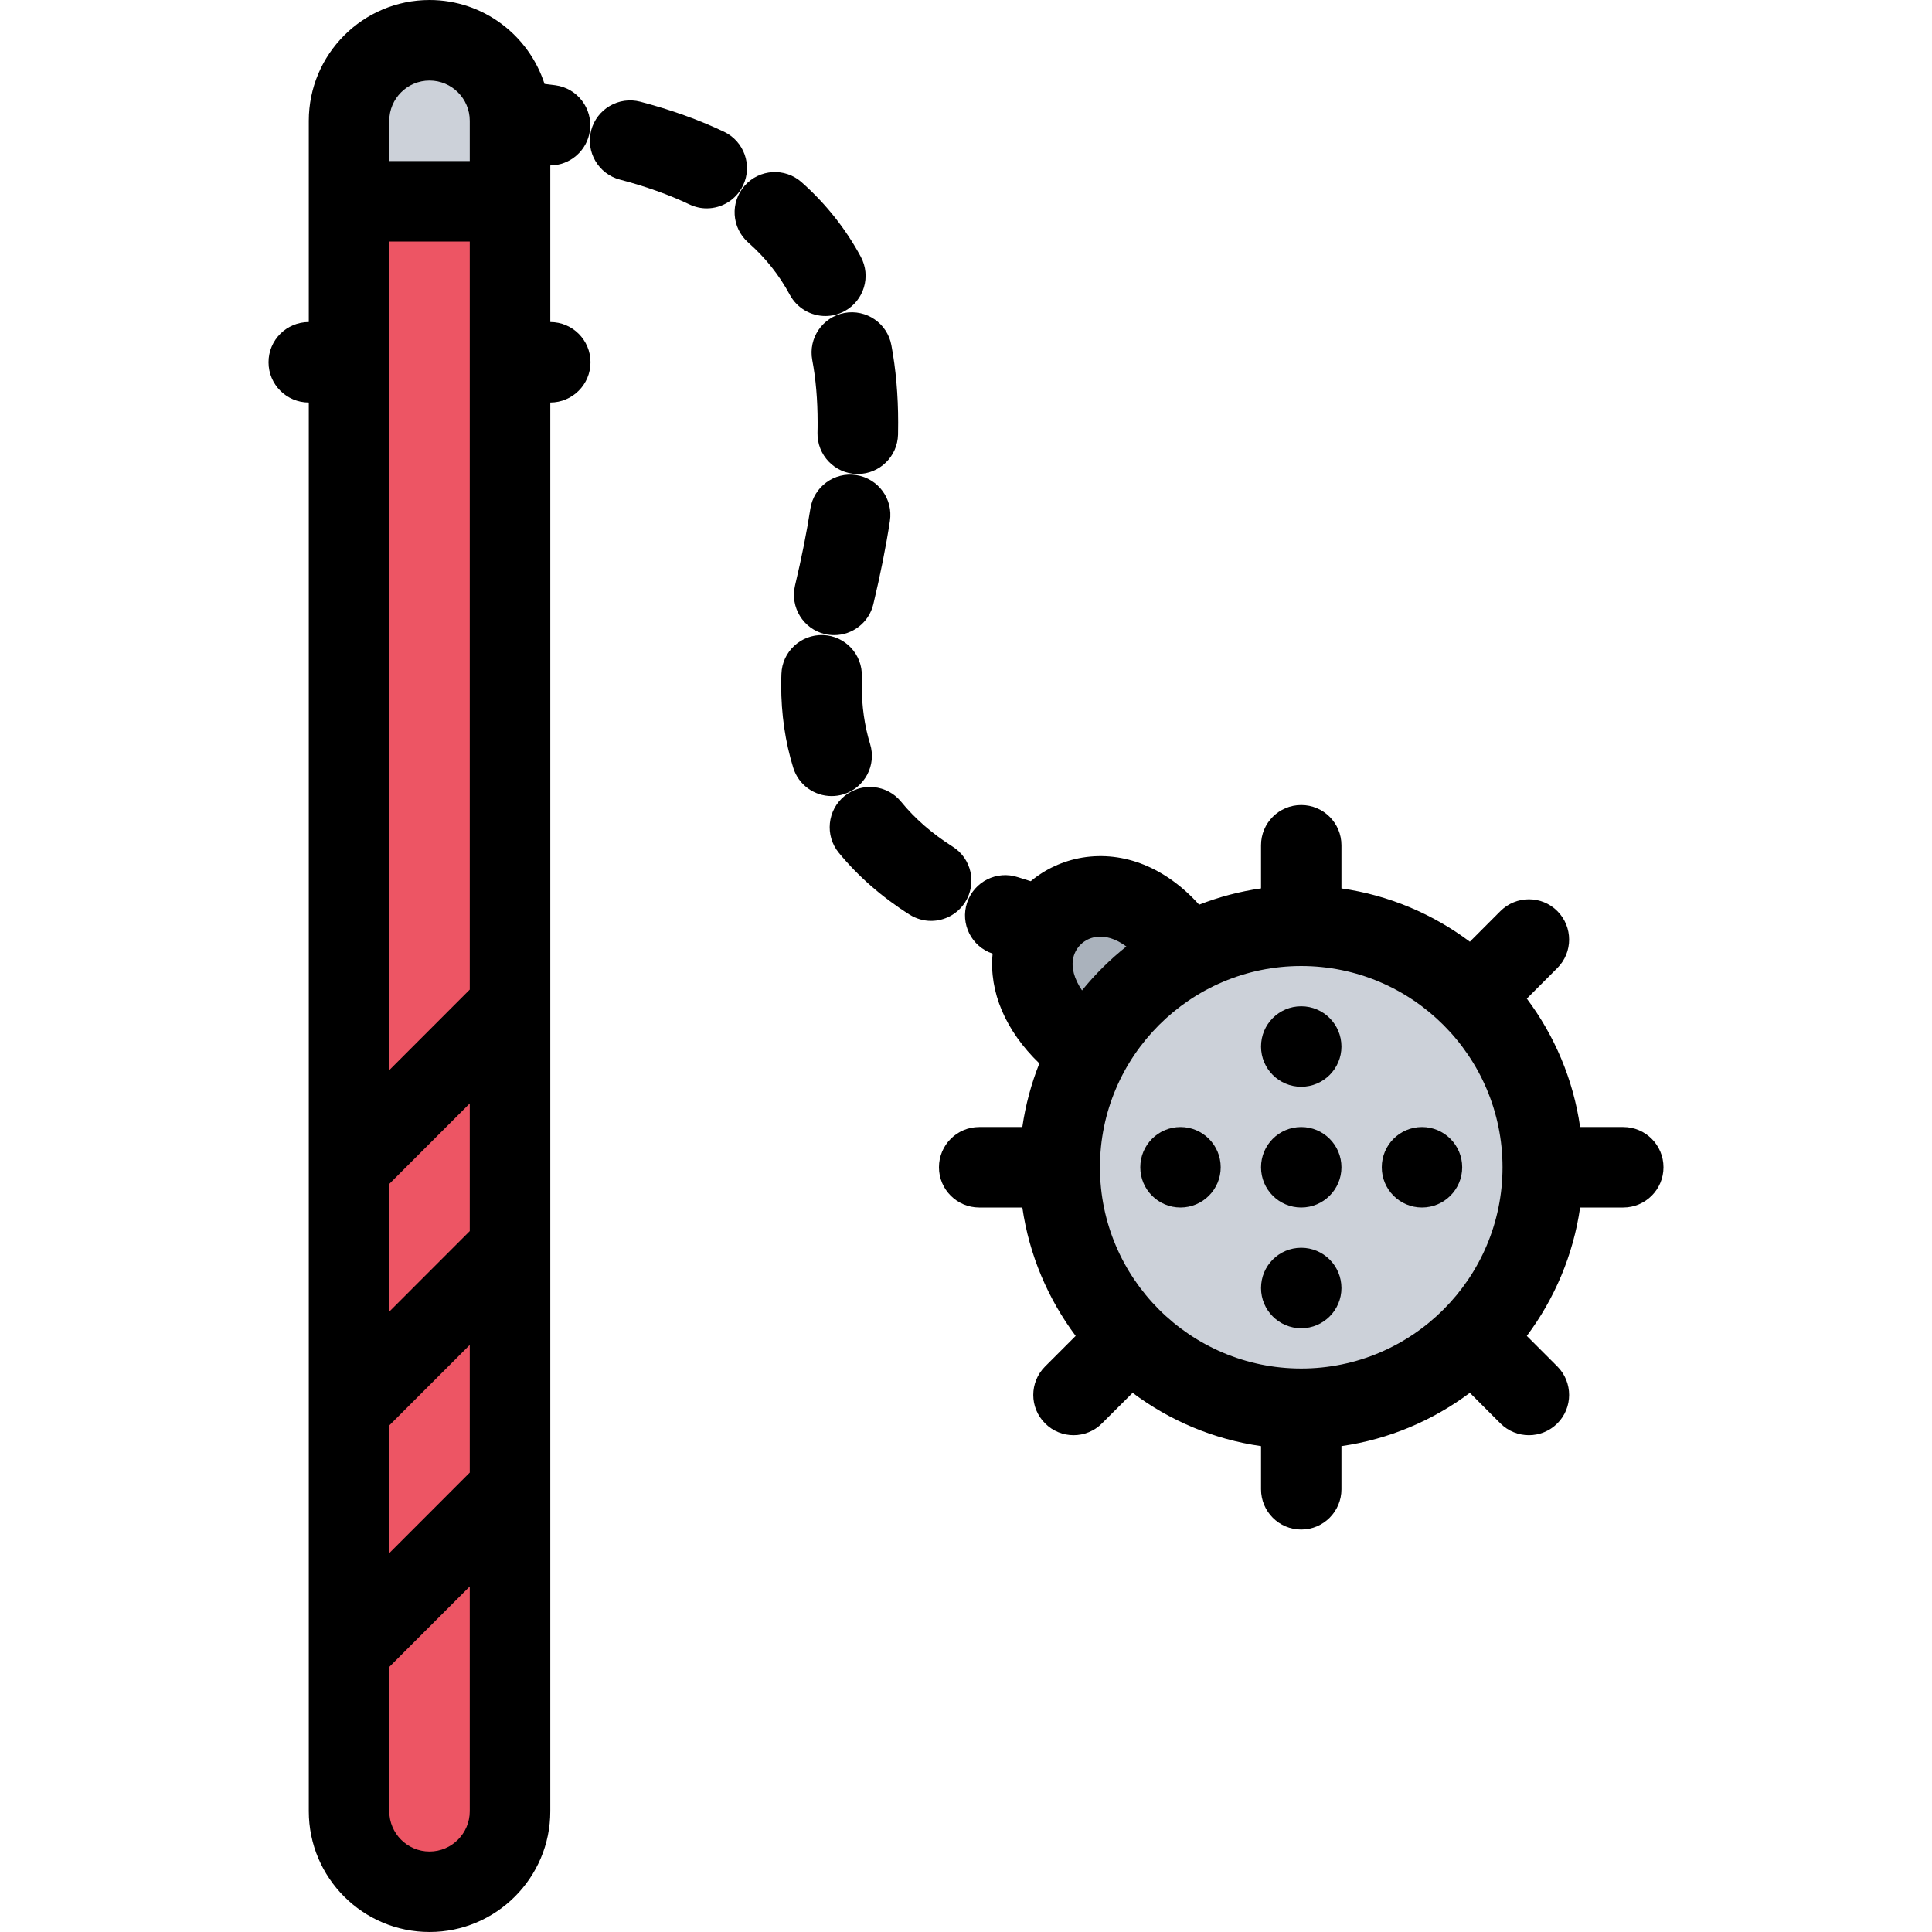 <?xml version="1.0" encoding="iso-8859-1"?>
<!-- Generator: Adobe Illustrator 19.0.0, SVG Export Plug-In . SVG Version: 6.00 Build 0)  -->
<svg version="1.1" id="Layer_1" xmlns="http://www.w3.org/2000/svg" xmlns:xlink="http://www.w3.org/1999/xlink" x="0px" y="0px"
	 viewBox="0 0 511.98 511.98" style="enable-background:new 0 0 511.98 511.98;" xml:space="preserve">
<polygon style="fill:#ED5564;" points="93.986,55.217 93.986,475.981 99.986,493.981 120.985,498.981 133.984,476.981 
	133.984,55.217 "/>
<g>
	<path style="fill:#CCD1D9;" d="M408.012,307.176c0,32.516-26.344,58.874-58.842,58.874c-32.529,0-58.871-26.358-58.871-58.874
		c0-32.499,26.342-58.856,58.871-58.856C381.669,248.319,408.012,274.677,408.012,307.176z"/>
	<polygon style="fill:#CCD1D9;" points="127.328,11.344 99.736,13.5 93.986,50.67 113.828,50.67 133.984,45.593 133.984,36.014 	"/>
</g>
<path style="fill:#AAB2BC;" d="M292.987,240.491l-13,2.5c0,0-5.25,7-6.25,7.75s2,13.25,1.75,14.75s8,11.608,8,11.608
	s19.5-16.108,21.75-17.858c2.248-1.75,3.248-12.749,3.248-12.749S294.487,240.741,292.987,240.491z"/>
<path d="M430.169,298.661h-11.438c-1.812-12.641-6.812-24.266-14.125-34.03l8.094-8.109c4.156-4.156,4.156-10.906,0-15.078
	s-10.906-4.172-15.094,0l-8.094,8.109c-9.781-7.328-21.404-12.312-34.029-14.125v-11.437c0-5.891-4.781-10.656-10.656-10.656
	c-5.904,0-10.654,4.765-10.654,10.656v11.437c-5.719,0.812-11.188,2.281-16.406,4.312c-8.75-9.75-19.873-14.312-30.998-12.468
	c-5.125,0.875-9.812,3.062-13.625,6.25c-1-0.312-2.148-0.656-3.383-1.062c-5.594-1.859-11.625,1.156-13.484,6.75
	s1.156,11.625,6.75,13.5c0,0,0,0,0.016,0c-0.984,10.14,3.438,20.468,12.383,29.092c-2.125,5.344-3.664,11-4.508,16.859H259.48
	c-5.875,0-10.656,4.766-10.656,10.671c0,5.875,4.781,10.656,10.656,10.656h11.438c1.82,12.625,6.82,24.249,14.133,34.03
	l-8.094,8.094c-4.188,4.172-4.188,10.937,0,15.092c2.062,2.078,4.812,3.125,7.531,3.125s5.469-1.047,7.531-3.125l8.125-8.107
	c9.748,7.326,21.373,12.311,34.029,14.123v11.438c0,5.891,4.75,10.671,10.654,10.671c5.875,0,10.656-4.78,10.656-10.671V383.22
	c12.625-1.812,24.248-6.797,34.029-14.123l8.094,8.107c2.094,2.078,4.812,3.125,7.562,3.125c2.719,0,5.438-1.047,7.531-3.125
	c4.156-4.155,4.156-10.92,0-15.092l-8.094-8.094c7.312-9.781,12.312-21.405,14.125-34.03h11.438c5.875,0,10.654-4.781,10.654-10.656
	C440.823,303.427,436.044,298.661,430.169,298.661z M344.827,362.659c-29.404,0-53.34-23.921-53.34-53.327
	c0-29.405,23.936-53.341,53.34-53.341l0,0l0,0c29.404,0,53.342,23.936,53.342,53.341
	C398.169,338.738,374.231,362.659,344.827,362.659z M284.425,253.787c0.656-2.828,2.938-4.984,5.875-5.468
	c2.625-0.438,5.438,0.468,8.188,2.5c-4.312,3.438-8.281,7.343-11.75,11.64C284.675,259.428,283.831,256.428,284.425,253.787z"/>
<path d="M344.827,298.661c-5.904,0-10.654,4.766-10.654,10.671c0,5.875,4.75,10.656,10.654,10.656
	c5.875,0,10.656-4.781,10.656-10.656C355.483,303.427,350.702,298.661,344.827,298.661z"/>
<path d="M344.827,266.662c-5.904,0-10.654,4.766-10.654,10.671c0,5.875,4.75,10.656,10.654,10.656
	c5.875,0,10.656-4.781,10.656-10.656C355.483,271.428,350.702,266.662,344.827,266.662z"/>
<path d="M376.825,298.661c-5.904,0-10.654,4.766-10.654,10.671c0,5.875,4.75,10.656,10.654,10.656
	c5.875,0,10.656-4.781,10.656-10.656C387.481,303.427,382.7,298.661,376.825,298.661z"/>
<path d="M344.827,330.66c-5.904,0-10.654,4.766-10.654,10.671c0,5.875,4.75,10.656,10.654,10.656
	c5.875,0,10.656-4.781,10.656-10.656C355.483,335.426,350.702,330.66,344.827,330.66z"/>
<path d="M312.829,298.661c-5.906,0-10.654,4.766-10.654,10.671c0,5.875,4.748,10.656,10.654,10.656
	c5.875,0,10.656-4.781,10.656-10.656C323.485,303.427,318.704,298.661,312.829,298.661z"/>
<path d="M226.918,125.902c-5.812-0.906-11.281,3.094-12.172,8.906c-0.984,6.344-2.312,13-4.062,20.343
	c-1.359,5.75,2.171,11.499,7.89,12.874c0.844,0.188,1.672,0.281,2.5,0.281c4.812,0,9.188-3.297,10.359-8.187
	c1.89-7.921,3.328-15.124,4.39-22.046C236.73,132.245,232.73,126.808,226.918,125.902z"/>
<path d="M223.762,82.934c-5.781,1.094-9.594,6.656-8.516,12.453c0.953,5.046,1.422,10.609,1.422,16.562c0,0.906,0,1.828-0.031,2.734
	c-0.125,5.906,4.531,10.781,10.406,10.922c0.094,0,0.188,0,0.266,0c5.765,0,10.515-4.609,10.671-10.422
	c0.016-1.078,0.031-2.156,0.031-3.234c0-7.265-0.609-14.14-1.797-20.483C235.137,85.669,229.559,81.856,223.762,82.934z"/>
<path d="M218.731,83.747c1.719,0,3.438-0.406,5.062-1.281c5.172-2.796,7.109-9.265,4.312-14.437
	c-4-7.421-9.281-14.062-15.687-19.749c-4.406-3.906-11.156-3.5-15.062,0.906c-3.906,4.421-3.5,11.156,0.906,15.062
	c4.609,4.078,8.219,8.625,11.062,13.906C211.263,81.716,214.934,83.747,218.731,83.747z"/>
<path d="M223.528,210.492c5.625-1.75,8.796-7.719,7.047-13.343c-1.469-4.781-2.219-10.047-2.219-15.609c0-0.734,0-1.468,0.031-2.218
	c0.203-5.891-4.406-10.828-10.281-11.031c-5.89-0.188-10.843,4.422-11.03,10.297c-0.031,0.984-0.062,1.968-0.062,2.953
	c0,7.703,1.078,15.062,3.188,21.89c1.406,4.594,5.624,7.531,10.187,7.531C221.418,210.961,222.481,210.805,223.528,210.492z"/>
<path d="M255.761,239.085c3.156-4.984,1.687-11.578-3.297-14.718c-5.453-3.453-10.046-7.453-13.671-11.905
	c-3.719-4.562-10.437-5.234-15-1.516c-4.562,3.734-5.25,10.452-1.531,15.015c5.094,6.218,11.406,11.75,18.781,16.421
	c1.781,1.109,3.75,1.656,5.703,1.656C250.277,244.038,253.73,242.272,255.761,239.085z"/>
<path d="M191.857,34.905c-6.625-3.156-14.093-5.828-22.171-7.953c-5.703-1.484-11.53,1.922-13.03,7.609
	c-1.484,5.688,1.922,11.531,7.608,13.031c6.812,1.781,13,4,18.437,6.578c1.484,0.703,3.031,1.047,4.578,1.047
	c3.984,0,7.812-2.25,9.641-6.093C199.45,43.811,197.185,37.436,191.857,34.905z"/>
<path d="M145.828,85.341V43.843c5.234-0.031,9.781-3.906,10.5-9.25c0.781-5.843-3.312-11.218-9.156-12
	c-0.937-0.125-1.906-0.25-2.875-0.359C140.14,9.344,128.063,0,113.828,0C96.173,0,81.829,14.359,81.829,31.999v53.342
	c-5.906,0-10.671,4.766-10.671,10.656s4.766,10.671,10.671,10.671v373.313c0,17.656,14.344,31.999,31.999,31.999
	c17.64,0,32-14.343,32-31.999V106.668c5.875,0,10.656-4.781,10.656-10.671C156.484,90.106,151.702,85.341,145.828,85.341z
	 M124.485,390.235l-21.327,21.343v-33.843l21.327-21.326V390.235z M103.158,63.998h21.327V262.24l-21.327,21.343
	C103.158,283.583,103.158,63.998,103.158,63.998z M124.485,326.238l-21.327,21.343v-33.843l21.327-21.327V326.238z M113.828,21.343
	c5.875,0,10.656,4.781,10.656,10.656v10.672h-21.327V31.999C103.158,26.124,107.938,21.343,113.828,21.343z M113.828,490.653
	c-5.89,0-10.671-4.797-10.671-10.672v-38.249l21.327-21.326v59.575C124.485,485.856,119.703,490.653,113.828,490.653z"/>
<g>
</g>
<g>
</g>
<g>
</g>
<g>
</g>
<g>
</g>
<g>
</g>
<g>
</g>
<g>
</g>
<g>
</g>
<g>
</g>
<g>
</g>
<g>
</g>
<g>
</g>
<g>
</g>
<g>
</g>
</svg>
